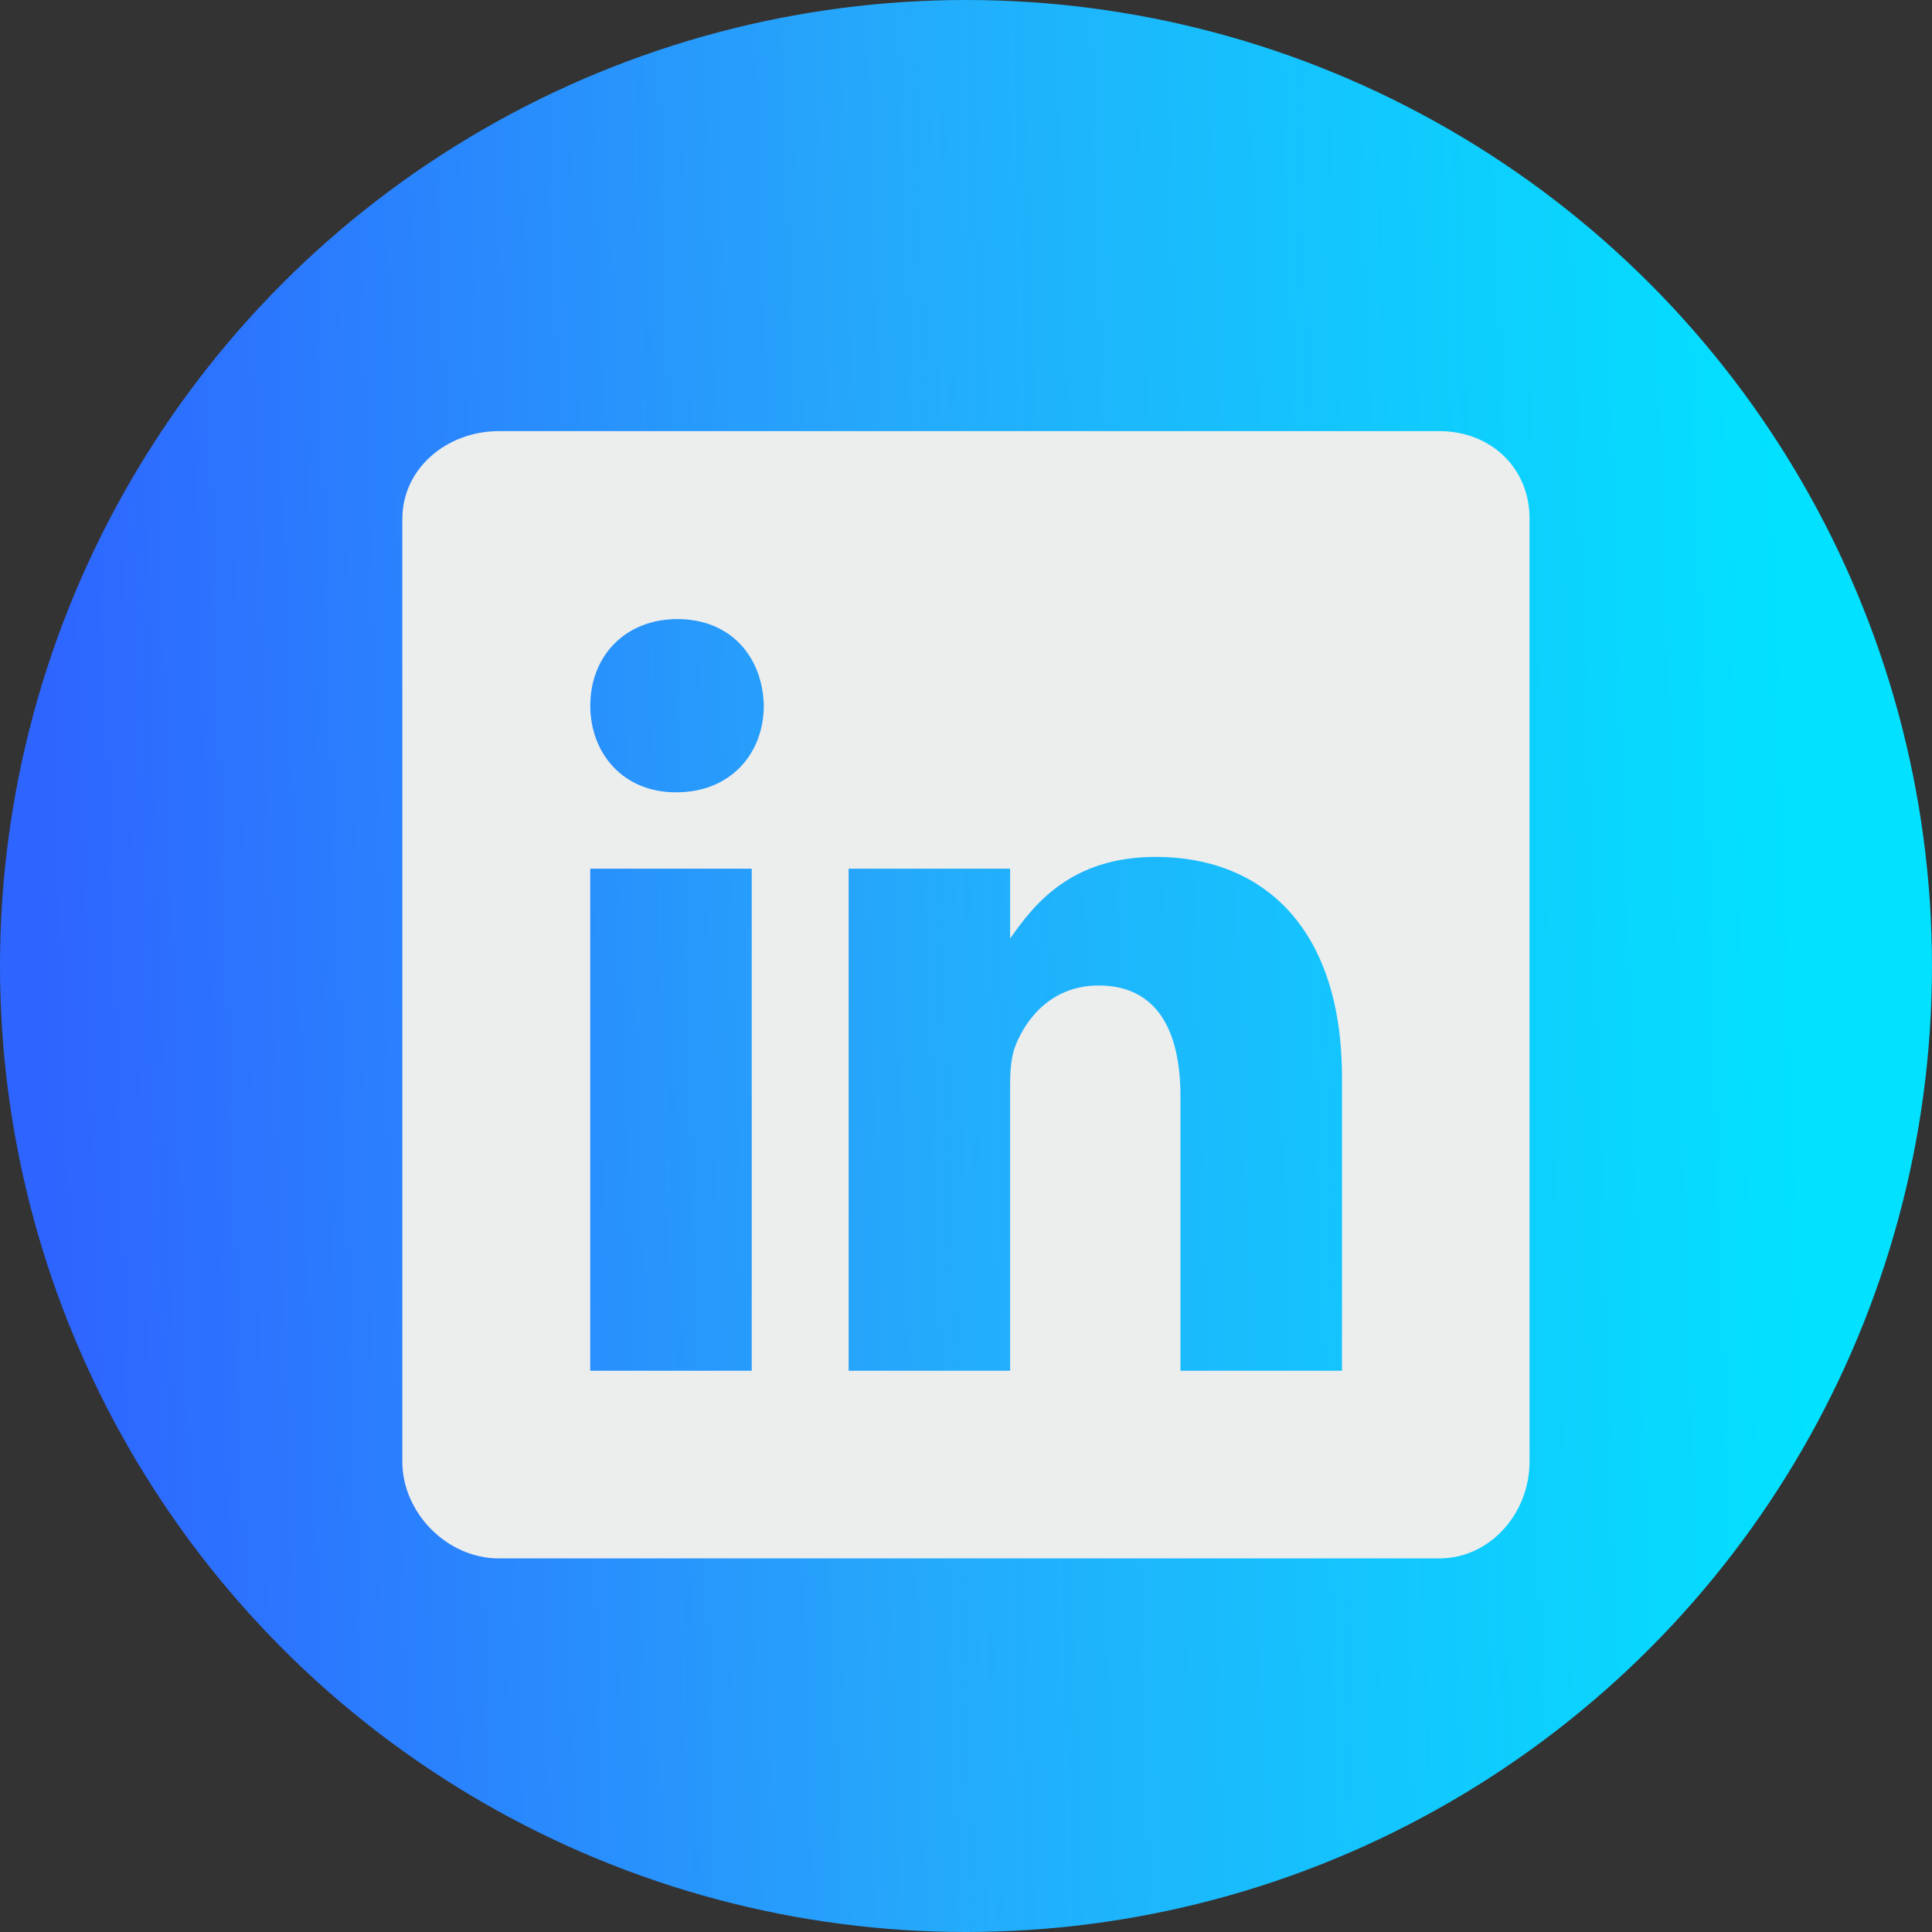<svg width="32" height="32" viewBox="0 0 32 32" fill="none" xmlns="http://www.w3.org/2000/svg">
<rect x="0" y="0" width="32" height="32" fill="#333333" stroke="none"/>
<g clip-path="url(#clip0_1256_2372)">
<g clip-path="url(#clip1_1256_2372)">
<circle cx="16" cy="16" r="16" fill="url(#paint0_linear_1256_2372)"/>
<path d="M23.841 7.141H8.259C7.408 7.141 6.664 7.754 6.664 8.595V24.212C6.664 25.058 7.408 25.812 8.259 25.812H23.837C24.692 25.812 25.334 25.053 25.334 24.212V8.595C25.339 7.754 24.692 7.141 23.841 7.141ZM12.451 22.704H9.776V14.388H12.451V22.704ZM11.206 13.123H11.187C10.331 13.123 9.777 12.486 9.777 11.688C9.777 10.876 10.346 10.254 11.221 10.254C12.096 10.254 12.632 10.871 12.651 11.688C12.65 12.486 12.096 13.123 11.206 13.123ZM22.227 22.704H19.552V18.157C19.552 17.067 19.163 16.323 18.195 16.323C17.456 16.323 17.018 16.823 16.823 17.31C16.75 17.485 16.731 17.724 16.731 17.967V22.704H14.056V14.388H16.731V15.545C17.12 14.991 17.728 14.193 19.143 14.193C20.899 14.193 22.227 15.35 22.227 17.845L22.227 22.704Z" fill="#ECEDED"/>
</g>
</g>
<defs>
<linearGradient id="paint0_linear_1256_2372" x1="1.124" y1="29.273" x2="30.156" y2="28.357" gradientUnits="userSpaceOnUse">
<stop stop-color="#2E64FF"/>
<stop offset="0.49" stop-color="#25A9FB"/>
<stop offset="1" stop-color="#02E1FF"/>
</linearGradient>
<clipPath id="clip0_1256_2372">
<rect width="32" height="32" fill="white"/>
</clipPath>
<clipPath id="clip1_1256_2372">
<rect width="32" height="32" fill="white"/>
</clipPath>
</defs>
</svg>

